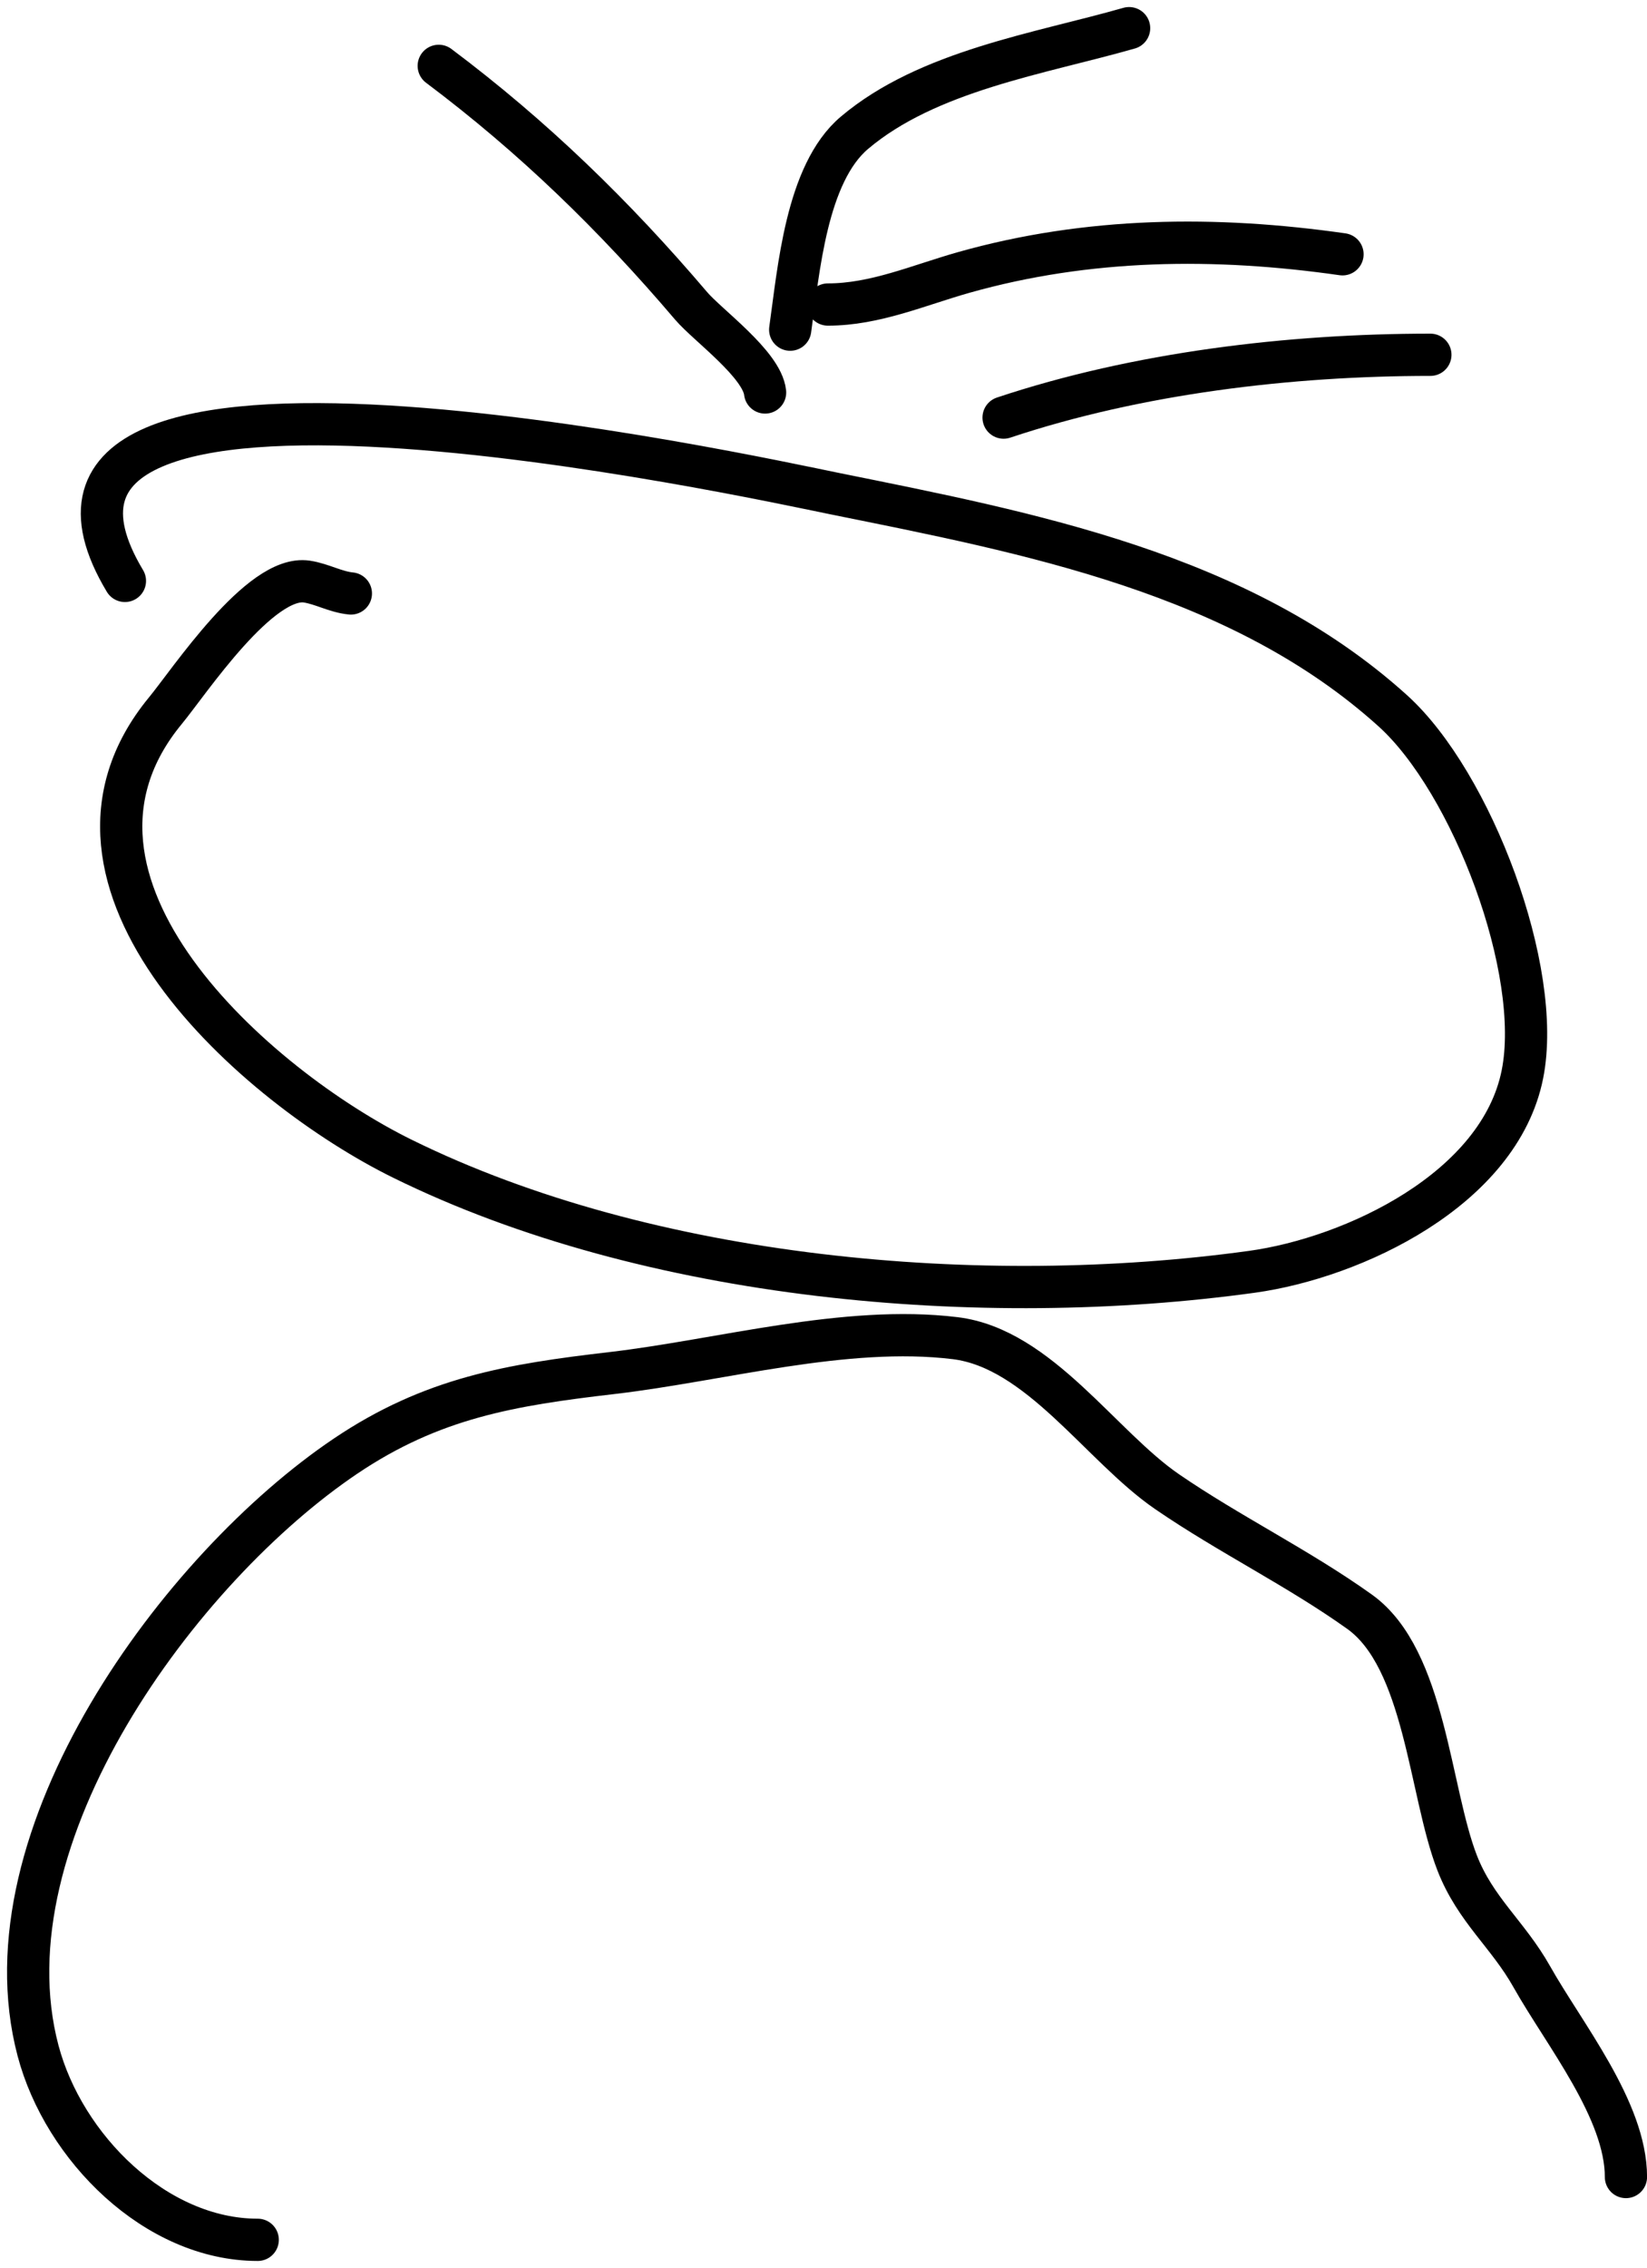 <svg width="117" height="161" viewBox="0 0 117 161" fill="none" xmlns="http://www.w3.org/2000/svg">
<g id="Figure">
<path id="Vector 18" d="M24.925 42.127C23.826 42.017 22.884 41.451 21.804 41.284C18.481 40.773 13.456 48.377 11.747 50.449C1.67 62.664 18.206 77.144 28.59 82.253C46.153 90.895 69.769 92.921 88.929 90.279C96.143 89.284 106.518 84.421 108.15 76.259C109.625 68.887 104.557 55.522 98.936 50.449C88.102 40.672 73.114 37.832 59.305 35.042C53.679 33.906 -3.024 21.404 8.874 41.235" stroke="black" stroke-width="3" stroke-linecap="round"/>
<path id="Vector 19" d="M54.351 27.86C54.129 25.858 50.255 23.074 49.1 21.717C43.64 15.305 37.89 9.718 31.167 4.675" stroke="black" stroke-width="3" stroke-linecap="round"/>
<path id="Vector 20" d="M56.134 23.401C56.731 19.223 57.266 12.33 60.692 9.431C65.916 5.011 73.88 3.809 80.21 2" stroke="black" stroke-width="3" stroke-linecap="round"/>
<path id="Vector 21" d="M71.293 29.643C80.785 26.479 91.599 25.184 101.611 25.184" stroke="black" stroke-width="3" stroke-linecap="round"/>
<path id="Vector 22" d="M58.81 21.617C62.169 21.617 65.255 20.245 68.47 19.338C77.309 16.845 86.343 16.761 95.369 18.05" stroke="black" stroke-width="3" stroke-linecap="round"/>
<path id="Vector 23" d="M18.308 158.992C11.07 158.992 4.524 152.445 2.703 145.567C-1.334 130.315 12.825 111.252 24.55 103.36C30.705 99.217 36.28 98.302 43.474 97.465C51.211 96.564 60.044 94.039 67.847 94.988C73.816 95.714 78.192 102.653 82.907 105.886C87.329 108.919 92.23 111.3 96.58 114.407C101.256 117.747 101.542 127.168 103.515 132.241C104.808 135.565 107.123 137.306 108.816 140.316C111.115 144.404 115.504 149.789 115.504 154.534" stroke="black" stroke-width="3" stroke-linecap="round"/>
</g>
</svg>
